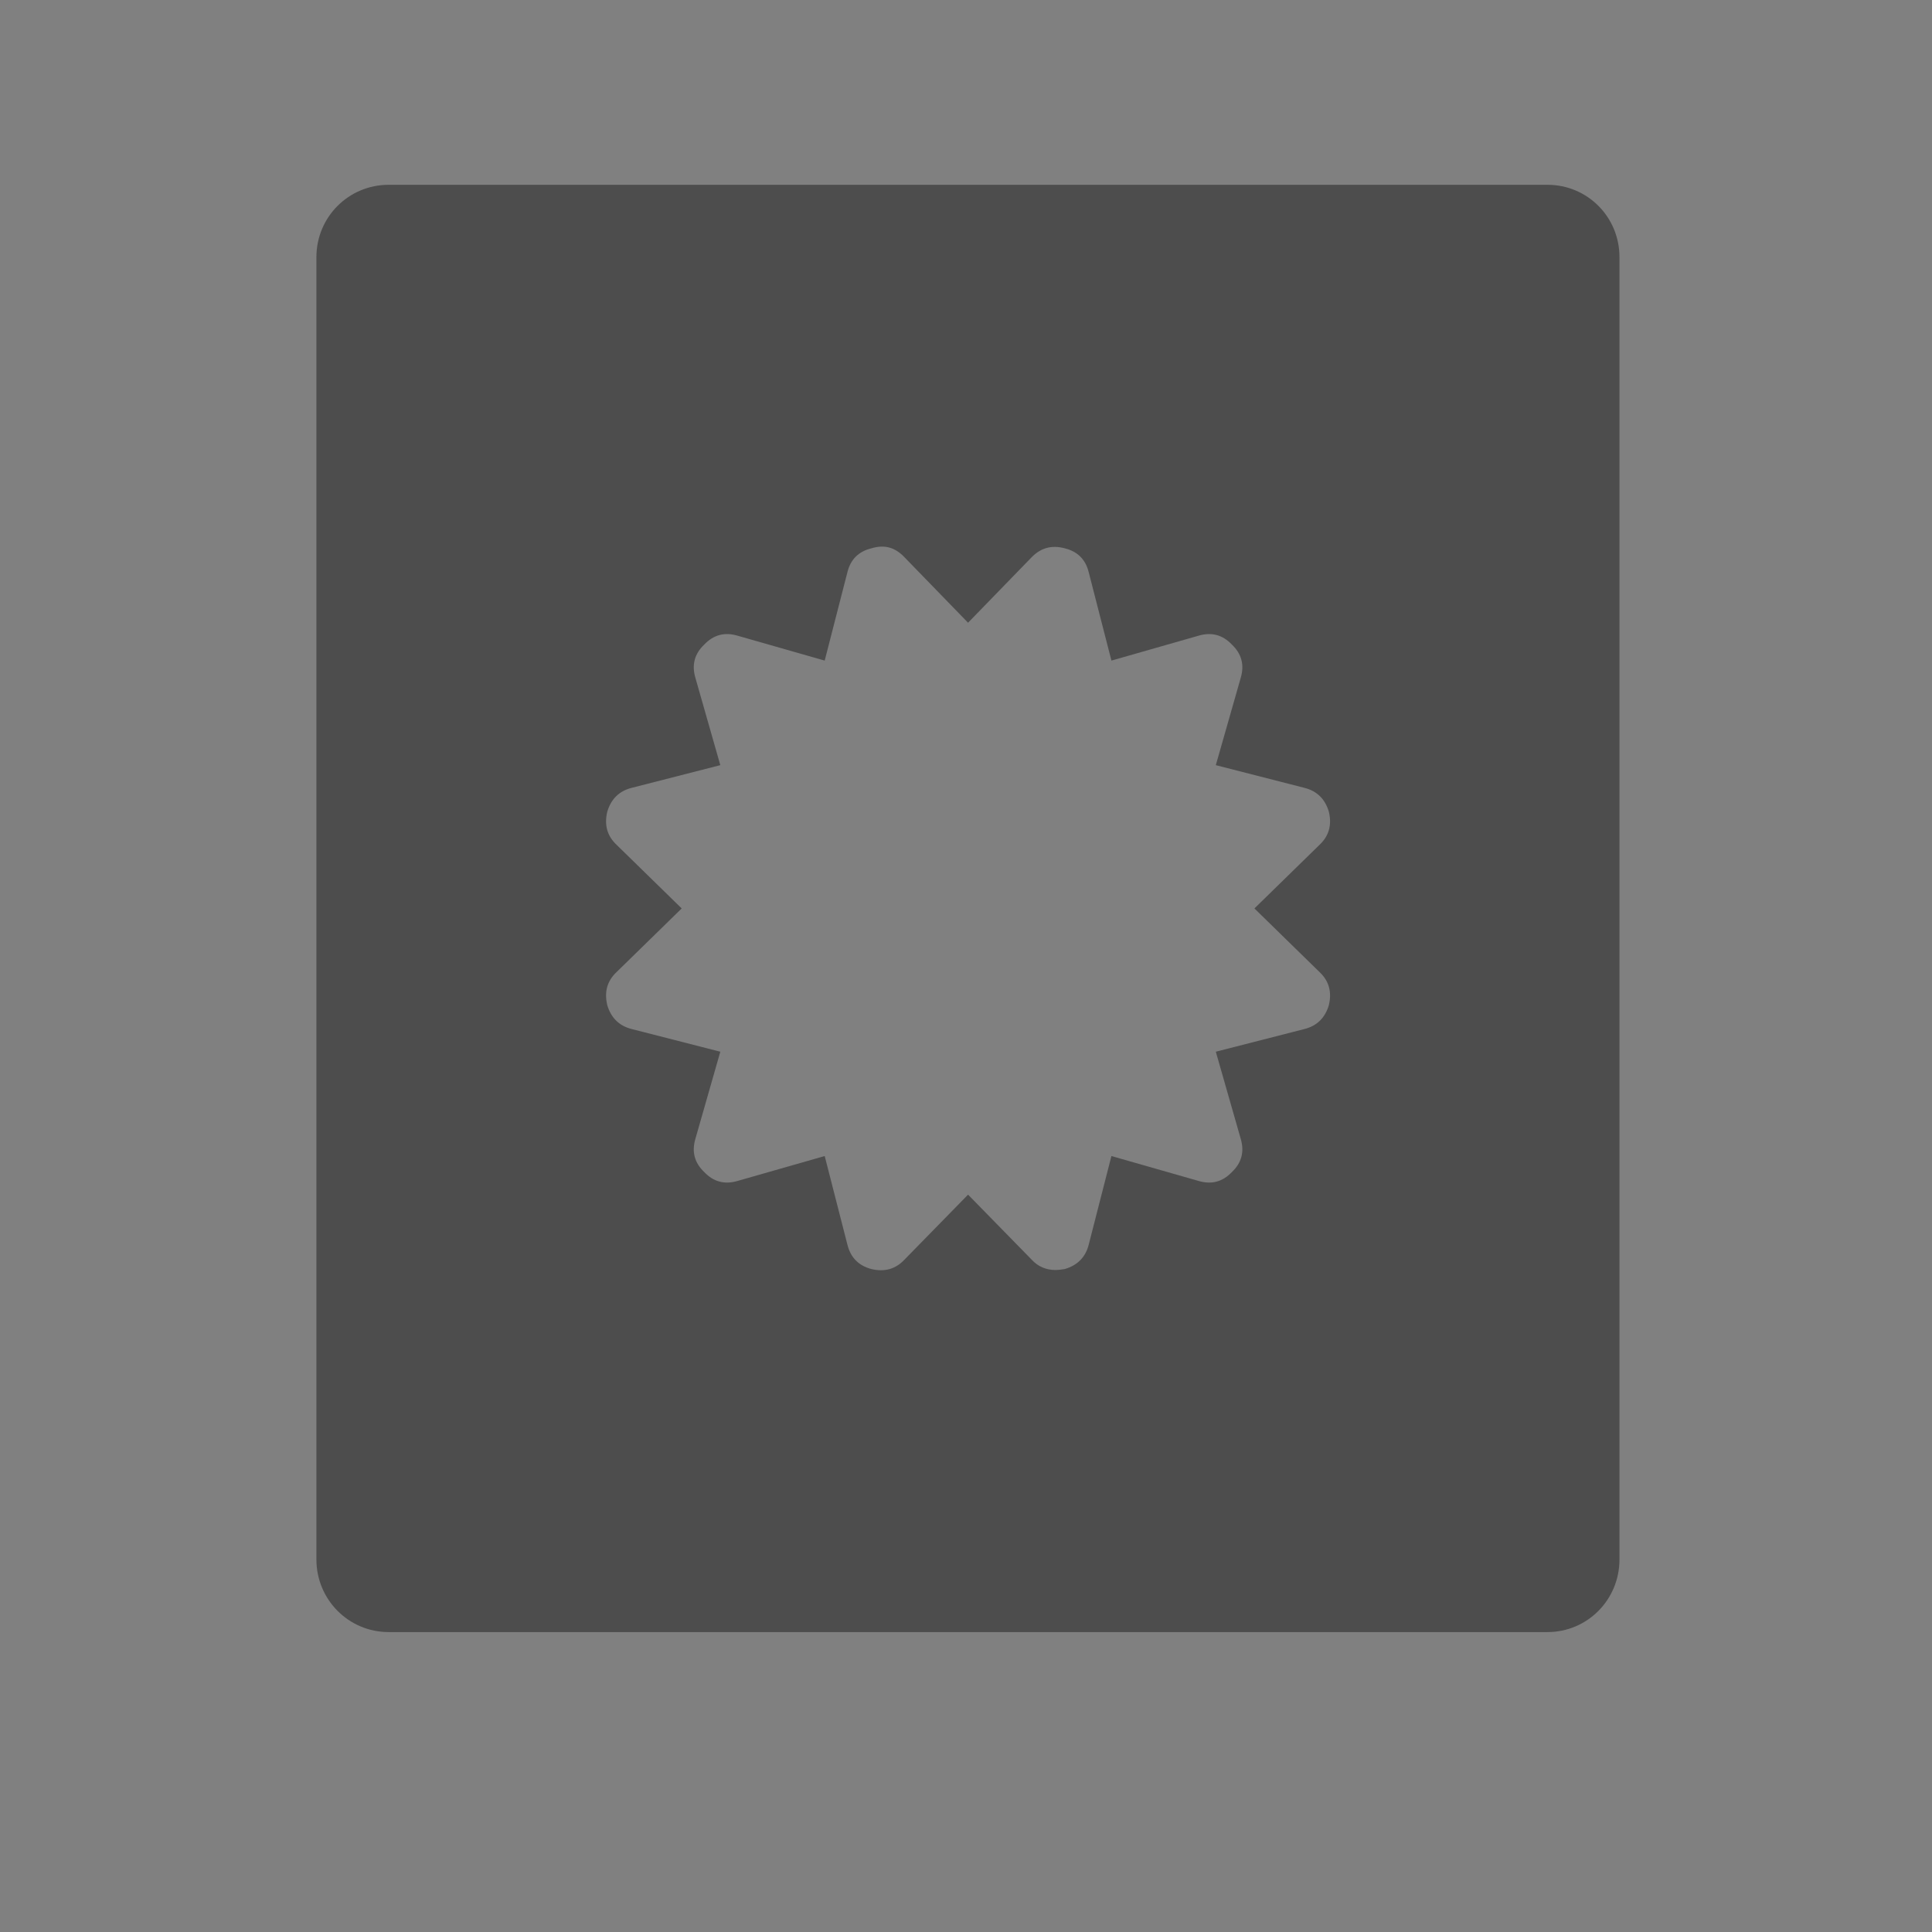 <?xml version="1.0" encoding="UTF-8" standalone="no"?>
<!-- Created with Inkscape (http://www.inkscape.org/) -->

<svg
   xmlns:sketch="http://www.bohemiancoding.com/sketch/ns"
   xmlns:osb="http://www.openswatchbook.org/uri/2009/osb"
   xmlns:dc="http://purl.org/dc/elements/1.1/"
   xmlns:cc="http://creativecommons.org/ns#"
   xmlns:rdf="http://www.w3.org/1999/02/22-rdf-syntax-ns#"
   xmlns:svg="http://www.w3.org/2000/svg"
   xmlns="http://www.w3.org/2000/svg"
   xmlns:sodipodi="http://sodipodi.sourceforge.net/DTD/sodipodi-0.dtd"
   xmlns:inkscape="http://www.inkscape.org/namespaces/inkscape"
   width="16"
   height="16"
   id="svg2"
   version="1.1"
   inkscape:version="0.91 r13725"
   viewBox="0 0 16 16"
   sodipodi:docname="libreoffice-master.document
.svg">
  <rect x="0" y="0" width="16" height="16" fill="#808080" stroke="none"/>
  <defs
     id="defs4">
    <linearGradient
       osb:paint="gradient"
       id="linearGradient4207">
      <stop
         id="stop3371"
         offset="0"
         style="stop-color:#3498db;stop-opacity:1;" />
      <stop
         id="stop3373"
         offset="1"
         style="stop-color:#3498db;stop-opacity:0;" />
    </linearGradient>
    <linearGradient
       id="linearGradient4422-1">
      <stop
         style="stop-color:#8798a9;stop-opacity:1"
         offset="0"
         id="stop4424-78" />
      <stop
         style="stop-color:#aeb6be;stop-opacity:1"
         offset="1"
         id="stop4426-8" />
    </linearGradient>
    <linearGradient
       id="linearGradient4422-0">
      <stop
         style="stop-color:#25292d;stop-opacity:1"
         offset="0"
         id="stop4424-4" />
      <stop
         style="stop-color:#525962;stop-opacity:1"
         offset="1"
         id="stop4426-0" />
    </linearGradient>
  </defs>
  <sodipodi:namedview
     id="base"
     pagecolor="#9c9c9c"
     bordercolor="#666666"
     borderopacity="1.0"
     inkscape:pageopacity="0"
     inkscape:pageshadow="2"
     inkscape:zoom="15.839192"
     inkscape:cx="-3.7309579"
     inkscape:cy="10.759503"
     inkscape:document-units="px"
     inkscape:current-layer="g4174"
     showgrid="false"
     inkscape:showpageshadow="false"
     borderlayer="true"
     inkscape:window-width="1366"
     inkscape:window-height="635"
     inkscape:window-x="0"
     inkscape:window-y="36"
     inkscape:window-maximized="1"
     units="px"
     inkscape:snap-bbox="true"
     inkscape:object-nodes="true"
     showguides="false">
    <inkscape:grid
       type="xygrid"
       id="grid4101" />
    <sodipodi:guide
       position="2,14"
       orientation="12,0"
       id="guide4071" />
    <sodipodi:guide
       position="2,2"
       orientation="0,12"
       id="guide4073" />
    <sodipodi:guide
       position="14,2"
       orientation="-12,0"
       id="guide4075" />
    <sodipodi:guide
       position="14,14"
       orientation="0,-12"
       id="guide4077" />
  </sodipodi:namedview>
  <g
     inkscape:label="Capa 1"
     inkscape:groupmode="layer"
     id="layer1"
     transform="translate(0,-1036.362)">
    <g
       transform="translate(-412.883,512.004)"
       id="layer1-4"
       inkscape:label="Capa 1">
      <g
         style="fill:#ffffff;fill-opacity:1"
         inkscape:label="Capa 1"
         id="layer1-7"
         transform="translate(392.571,-514.564)" />
      <g
         transform="translate(341.797,500.252)"
         id="g4240">
        <rect
           style="opacity:1;fill:#ffffff;fill-opacity:0.41;stroke:none"
           id="rect4236-8"
           width="44"
           height="1"
           x="10"
           y="3" />
        <g
           transform="translate(-392.988,-511.278)"
           id="layer1-1"
           inkscape:label="Capa 1"
           inkscape:transform-center-x="5.4653607"
           inkscape:transform-center-y="-9.4924686">
          <g
             transform="translate(431.039,-501.237)"
             id="layer1-9"
             inkscape:label="Capa 1">
            <g
               transform="translate(-379.21,512.895)"
               id="layer1-48"
               inkscape:label="Capa 1">
              <g
                 style="fill:#ffffff;fill-opacity:1"
                 inkscape:label="Capa 1"
                 id="layer1-7-7"
                 transform="translate(392.571,-514.564)" />
              <g
                 transform="translate(341.797,500.252)"
                 id="g4240-2">
                <g
                   transform="translate(-392.988,-511.278)"
                   id="layer1-1-8"
                   inkscape:label="Capa 1"
                   inkscape:transform-center-x="5.4653607"
                   inkscape:transform-center-y="-9.4924686">
                  <g
                     style="stroke:#373e44;stroke-opacity:1"
                     transform="translate(0.42,0.035)"
                     inkscape:label="Capa 1"
                     id="layer1-3" />
                  <g
                     inkscape:label="Capa 1"
                     id="layer1-5"
                     transform="translate(22.99,8.97)">
                    <g
                       transform="translate(392.571,-514.564)"
                       id="layer1-7-4"
                       inkscape:label="Capa 1"
                       style="fill:#ffffff;fill-opacity:1" />
                  </g>
                  <g
                     id="g4186"
                     transform="translate(432.809,518.464)">
                    <g
                       inkscape:transform-center-y="-9.4924686"
                       inkscape:transform-center-x="5.4653607"
                       inkscape:label="Capa 1"
                       id="layer1-4-3"
                       transform="translate(-509.707,-515.647)">
                      <g
                         id="layer1-3-65"
                         inkscape:label="Capa 1"
                         transform="translate(0.42,0.035)" />
                    </g>
                  </g>
                </g>
                <g
                   transform="matrix(0.563,0,0,0.553,-229.66,-264.94)"
                   id="g4174"
                   style="fill:#11394f;fill-opacity:1;stroke:none;stroke-opacity:1">
                  <g
                     transform="matrix(1.772,0,0,1.803,533.349,-1347.273)"
                     id="layer1-483"
                     inkscape:label="Capa 1">
                    <g
                       transform="matrix(0.766,0,0,0.766,-71.225,1017.875)"
                       id="g5173">
                      <g
                         transform="translate(-392.988,-511.278)"
                         id="layer1-10"
                         inkscape:label="Capa 1"
                         inkscape:transform-center-x="5.4653607"
                         inkscape:transform-center-y="-9.4924686">
                        <g
                           transform="translate(0.42,0.035)"
                           inkscape:label="Capa 1"
                           id="layer1-3-5">
                          <g
                             transform="matrix(0.605,0,0,0.605,215.585,226.862)"
                             id="layer1-5-9"
                             inkscape:label="Capa 1">
                            <g
                               id="g4414-3"
                               transform="matrix(1.526,0,0,1.526,376.499,-1040.174)">
                              <g
                                 transform="matrix(0.425,0,0,0.425,-116.824,804.062)"
                                 id="layer1-0-4"
                                 inkscape:label="Capa 1">
                                <path
                                   style="opacity:1;fill:#4d4d4d;fill-opacity:1;stroke:none;stroke-width:2.8;stroke-miterlimit:4;stroke-dasharray:none;stroke-opacity:0.55"
                                   d="M 3.199 2 C 2.867 2 2.6 2.267 2.6 2.6 L 2.6 13.398 C 2.6 13.731 2.867 14 3.199 14 L 12.801 14 C 13.133 14 13.398 13.731 13.398 13.398 L 13.398 2.6 C 13.398 2.267 13.133 2 12.801 2 L 3.199 2 z M 7.348 5.008 C 7.393 5.02 7.435 5.048 7.473 5.088 L 8 5.631 L 8.527 5.088 C 8.603 5.01 8.694 4.985 8.801 5.014 C 8.907 5.04 8.974 5.106 9 5.213 L 9.188 5.945 L 9.912 5.738 C 10.019 5.707 10.11 5.732 10.186 5.812 C 10.266 5.888 10.291 5.979 10.26 6.086 L 10.053 6.812 L 10.787 7 C 10.891 7.026 10.959 7.093 10.99 7.199 C 11.016 7.309 10.99 7.4 10.912 7.473 L 10.373 8 L 10.912 8.527 C 10.99 8.6 11.016 8.691 10.99 8.801 C 10.959 8.907 10.891 8.974 10.787 9 L 10.053 9.188 L 10.26 9.912 C 10.291 10.019 10.266 10.11 10.186 10.186 C 10.11 10.266 10.019 10.291 9.912 10.26 L 9.188 10.053 L 9 10.787 C 8.974 10.891 8.907 10.959 8.801 10.99 C 8.769 10.995 8.745 10.998 8.727 10.998 C 8.646 10.998 8.579 10.969 8.527 10.912 L 8 10.373 L 7.473 10.912 C 7.4 10.99 7.309 11.016 7.199 10.99 C 7.093 10.962 7.026 10.894 7 10.787 L 6.812 10.053 L 6.088 10.26 C 5.981 10.291 5.89 10.266 5.814 10.186 C 5.734 10.11 5.709 10.019 5.74 9.912 L 5.947 9.188 L 5.213 9 C 5.109 8.974 5.041 8.907 5.01 8.801 C 4.984 8.691 5.01 8.6 5.088 8.527 L 5.627 8 L 5.088 7.473 C 5.01 7.4 4.984 7.309 5.01 7.199 C 5.041 7.093 5.109 7.026 5.213 7 L 5.947 6.812 L 5.74 6.086 C 5.709 5.979 5.734 5.888 5.814 5.812 C 5.89 5.732 5.981 5.707 6.088 5.738 L 6.812 5.945 L 7 5.213 C 7.026 5.106 7.093 5.04 7.199 5.014 C 7.253 4.998 7.302 4.995 7.348 5.008 z "
                                   transform="matrix(3.333,0,0,3.333,381.905,497.131)"
                                   id="path4312" />
                              </g>
                            </g>
                          </g>
                        </g>
                      </g>
                    </g>
                  </g>
                  <g
                     transform="matrix(1.481,0,0,1.507,-45.117,-265.564)"
                     id="layer1-35"
                     inkscape:label="Capa 1"
                     style="fill:#ffffff;fill-opacity:1">
                    <g
                       style="fill:#ffffff;fill-opacity:1"
                       inkscape:label="Capa 1"
                       id="layer1-7-2"
                       transform="translate(392.571,-514.564)" />
                    <g
                       transform="translate(341.797,500.252)"
                       id="g4240-5"
                       style="fill:#ffffff;fill-opacity:1">
                      <g
                         transform="translate(-392.988,-511.278)"
                         id="layer1-1-1"
                         inkscape:label="Capa 1"
                         inkscape:transform-center-x="5.4653607"
                         inkscape:transform-center-y="-9.4924686"
                         style="fill:#ffffff;fill-opacity:1">
                        <g
                           style="fill:#ffffff;fill-opacity:1;stroke:#1f2a47;stroke-opacity:1"
                           transform="translate(0.42,0.035)"
                           inkscape:label="Capa 1"
                           id="layer1-3-1">
                          <g
                             transform="matrix(1.183,0,0,1.183,-60.163,-101.398)"
                             id="text4158"
                             style="font-style:normal;font-weight:normal;font-size:13.75px;line-height:125%;font-family:sans-serif;letter-spacing:0px;word-spacing:0px;fill:#ffffff;fill-opacity:1;stroke:none;stroke-width:1px;stroke-linecap:butt;stroke-linejoin:miter;stroke-opacity:1" />
                        </g>
                      </g>
                    </g>
                  </g>
                  <g
                     transform="matrix(0.888,0,0,0.904,191.595,55.176)"
                     id="layer1-59"
                     inkscape:label="Capa 1"
                     style="fill:#ffffff;fill-opacity:1">
                    <g
                       style="fill:#ffffff;fill-opacity:1"
                       inkscape:label="Capa 1"
                       id="layer1-7-1"
                       transform="translate(392.571,-514.564)" />
                    <g
                       transform="translate(341.797,500.252)"
                       id="g4240-22"
                       style="fill:#ffffff;fill-opacity:1">
                      <g
                         transform="translate(-392.988,-511.278)"
                         id="layer1-1-7"
                         inkscape:label="Capa 1"
                         inkscape:transform-center-x="5.4653607"
                         inkscape:transform-center-y="-9.4924686"
                         style="fill:#ffffff;fill-opacity:1">
                        <g
                           style="stroke:#373e44;stroke-opacity:1;fill:#ffffff;fill-opacity:1"
                           transform="translate(0.42,0.035)"
                           inkscape:label="Capa 1"
                           id="layer1-3-50" />
                        <g
                           inkscape:label="Capa 1"
                           id="layer1-5-4"
                           transform="translate(22.99,8.97)"
                           style="fill:#ffffff;fill-opacity:1">
                          <g
                             transform="translate(392.571,-514.564)"
                             id="layer1-7-4-9"
                             inkscape:label="Capa 1"
                             style="fill:#ffffff;fill-opacity:1" />
                        </g>
                        <g
                           inkscape:label="Capa 1"
                           id="layer1-95"
                           transform="translate(409.118,-501.179)"
                           style="fill:#ffffff;fill-opacity:1">
                          <g
                             transform="matrix(0.905,0,0,0.905,-365.917,562.06)"
                             id="layer1-0"
                             inkscape:label="Capa 1"
                             style="fill:#ffffff;fill-opacity:1;stroke:#4f96d1;stroke-opacity:1" />
                          <g
                             style="fill:#ffffff;fill-opacity:1"
                             transform="translate(-366.373,510.31)"
                             id="layer1-00"
                             inkscape:label="Capa 1">
                            <g
                               style="fill:#ffffff;fill-opacity:1"
                               transform="translate(5.056,-5.251)"
                               id="layer1-4-0"
                               inkscape:label="Capa 1">
                              <g
                                 transform="translate(-11.317,5.882)"
                                 id="layer1-9-4"
                                 inkscape:label="Capa 1"
                                 style="fill:#ffffff;fill-opacity:1;stroke:#000000;stroke-opacity:0.8">
                                <g
                                   style="fill:#ffffff;fill-opacity:1"
                                   transform="translate(1.873,-0.284)"
                                   id="layer1-79"
                                   inkscape:label="Capa 1">
                                <g
                                   style="fill:#ffffff;fill-opacity:1"
                                   transform="translate(-2.052,-0.979)"
                                   id="layer1-2"
                                   inkscape:label="Capa 1">
                                <g
                                   id="g4213"
                                   transform="matrix(0.029,0,0,0.029,409.452,528.36)"
                                   style="fill:#ffffff;fill-opacity:1;stroke:none">
                                <g
                                   id="g4173"
                                   style="fill:#ffffff;fill-opacity:1;stroke:none" />
                                <g
                                   id="g4177"
                                   style="fill:#ffffff;fill-opacity:1;stroke:none" />
                                <g
                                   id="g4179"
                                   style="fill:#ffffff;fill-opacity:1;stroke:none" />
                                <g
                                   id="g4181"
                                   style="fill:#ffffff;fill-opacity:1;stroke:none" />
                                <g
                                   id="g4183"
                                   style="fill:#ffffff;fill-opacity:1;stroke:none" />
                                <g
                                   id="g4185"
                                   style="fill:#ffffff;fill-opacity:1;stroke:none" />
                                <g
                                   id="g4187-1"
                                   style="fill:#ffffff;fill-opacity:1;stroke:none" />
                                <g
                                   id="g4189"
                                   style="fill:#ffffff;fill-opacity:1;stroke:none" />
                                <g
                                   id="g4191"
                                   style="fill:#ffffff;fill-opacity:1;stroke:none" />
                                <g
                                   id="g4193"
                                   style="fill:#ffffff;fill-opacity:1;stroke:none" />
                                <g
                                   id="g4195"
                                   style="fill:#ffffff;fill-opacity:1;stroke:none" />
                                <g
                                   id="g4197"
                                   style="fill:#ffffff;fill-opacity:1;stroke:none" />
                                <g
                                   id="g4199"
                                   style="fill:#ffffff;fill-opacity:1;stroke:none" />
                                <g
                                   id="g4201"
                                   style="fill:#ffffff;fill-opacity:1;stroke:none" />
                                <g
                                   id="g4203"
                                   style="fill:#ffffff;fill-opacity:1;stroke:none" />
                                <g
                                   id="g4205"
                                   style="fill:#ffffff;fill-opacity:1;stroke:none" />
                                </g>
                                </g>
                                </g>
                              </g>
                            </g>
                          </g>
                        </g>
                        <g
                           transform="translate(385.533,516.466)"
                           id="g4244"
                           style="fill:#ffffff;fill-opacity:1">
                          <g
                             id="g4654"
                             transform="matrix(0.545,0,0,0.545,27.118,18.877)"
                             style="fill:#ffffff;fill-opacity:1">
                            <g
                               transform="matrix(1.834,0,0,1.834,57.036,-1901.142)"
                               id="layer1-460"
                               inkscape:label="Capa 1"
                               style="fill:#ffffff;fill-opacity:1">
                              <g
                                 style="fill:#ffffff;fill-opacity:1;stroke:#4f96d1;stroke-opacity:1"
                                 inkscape:label="Capa 1"
                                 id="layer1-0-3"
                                 transform="matrix(0.905,0,0,0.905,-365.917,562.06)" />
                              <g
                                 inkscape:label="Capa 1"
                                 id="layer1-00-7"
                                 transform="translate(-401.012,510.634)"
                                 style="fill:#ffffff;fill-opacity:1">
                                <g
                                   inkscape:label="Capa 1"
                                   id="layer1-4-3-0"
                                   transform="translate(5.056,-5.251)"
                                   style="fill:#ffffff;fill-opacity:1">
                                <g
                                   style="fill:#ffffff;fill-opacity:1;stroke:#000000;stroke-opacity:0.8"
                                   inkscape:label="Capa 1"
                                   id="layer1-9-1"
                                   transform="translate(-11.317,5.882)">
                                <g
                                   inkscape:label="Capa 1"
                                   id="layer1-79-6"
                                   transform="translate(1.873,-0.284)"
                                   style="fill:#ffffff;fill-opacity:1">
                                <g
                                   inkscape:label="Capa 1"
                                   id="layer1-2-5"
                                   transform="translate(-2.052,-0.979)"
                                   style="fill:#ffffff;fill-opacity:1">
                                <g
                                   inkscape:label="Capa 1"
                                   id="layer1-26"
                                   transform="matrix(2.252,0,0,2.252,-530.876,-657.75)"
                                   style="fill:#ffffff;fill-opacity:1">
                                <g
                                   inkscape:label="Capa 1"
                                   id="layer1-46"
                                   transform="translate(1.357,-1.263)"
                                   style="fill:#ffffff;fill-opacity:1">
                                <g
                                   inkscape:label="Capa 1"
                                   id="layer1-21"
                                   transform="translate(-0.41,-0.6)"
                                   style="fill:#ffffff;fill-opacity:1">
                                <g
                                   id="g4187"
                                   transform="matrix(0.786,0,0,0.784,92.594,111.881)"
                                   style="fill:#ffffff;fill-opacity:1">
                                <g
                                   style="fill:#ffffff;fill-opacity:1;stroke:none"
                                   inkscape:label="Capa 1"
                                   id="layer1-43"
                                   transform="matrix(1.272,0,0,1.276,-114.658,-139.977)">
                                <g
                                   transform="matrix(0.81,0,0,0.81,82.799,101.177)"
                                   id="g4268"
                                   style="fill:#ffffff;fill-opacity:1">
                                <g
                                   transform="matrix(0.854,0,0,0.851,59.089,78.458)"
                                   id="g4187-9"
                                   style="fill:#ffffff;fill-opacity:1;stroke:none">
                                <g
                                   id="text8822"
                                   style="font-style:normal;font-weight:normal;font-size:18.526px;line-height:125%;font-family:sans-serif;letter-spacing:0px;word-spacing:0px;fill:#ffffff;fill-opacity:1;stroke:none;stroke-width:0.093px;stroke-linecap:butt;stroke-linejoin:miter;stroke-opacity:1"
                                   transform="scale(0.998,1.002)" />
                                </g>
                                <g
                                   style="fill:#ffffff;fill-opacity:1"
                                   transform="matrix(0.053,0,0,0.053,408.989,524.833)"
                                   sketch:type="MSLayerGroup"
                                   id="certificate6" />
                                </g>
                                </g>
                                </g>
                                </g>
                                </g>
                                </g>
                                </g>
                                </g>
                                </g>
                                </g>
                              </g>
                            </g>
                          </g>
                        </g>
                      </g>
                    </g>
                  </g>
                </g>
              </g>
            </g>
          </g>
        </g>
      </g>
    </g>
  </g>
</svg>
